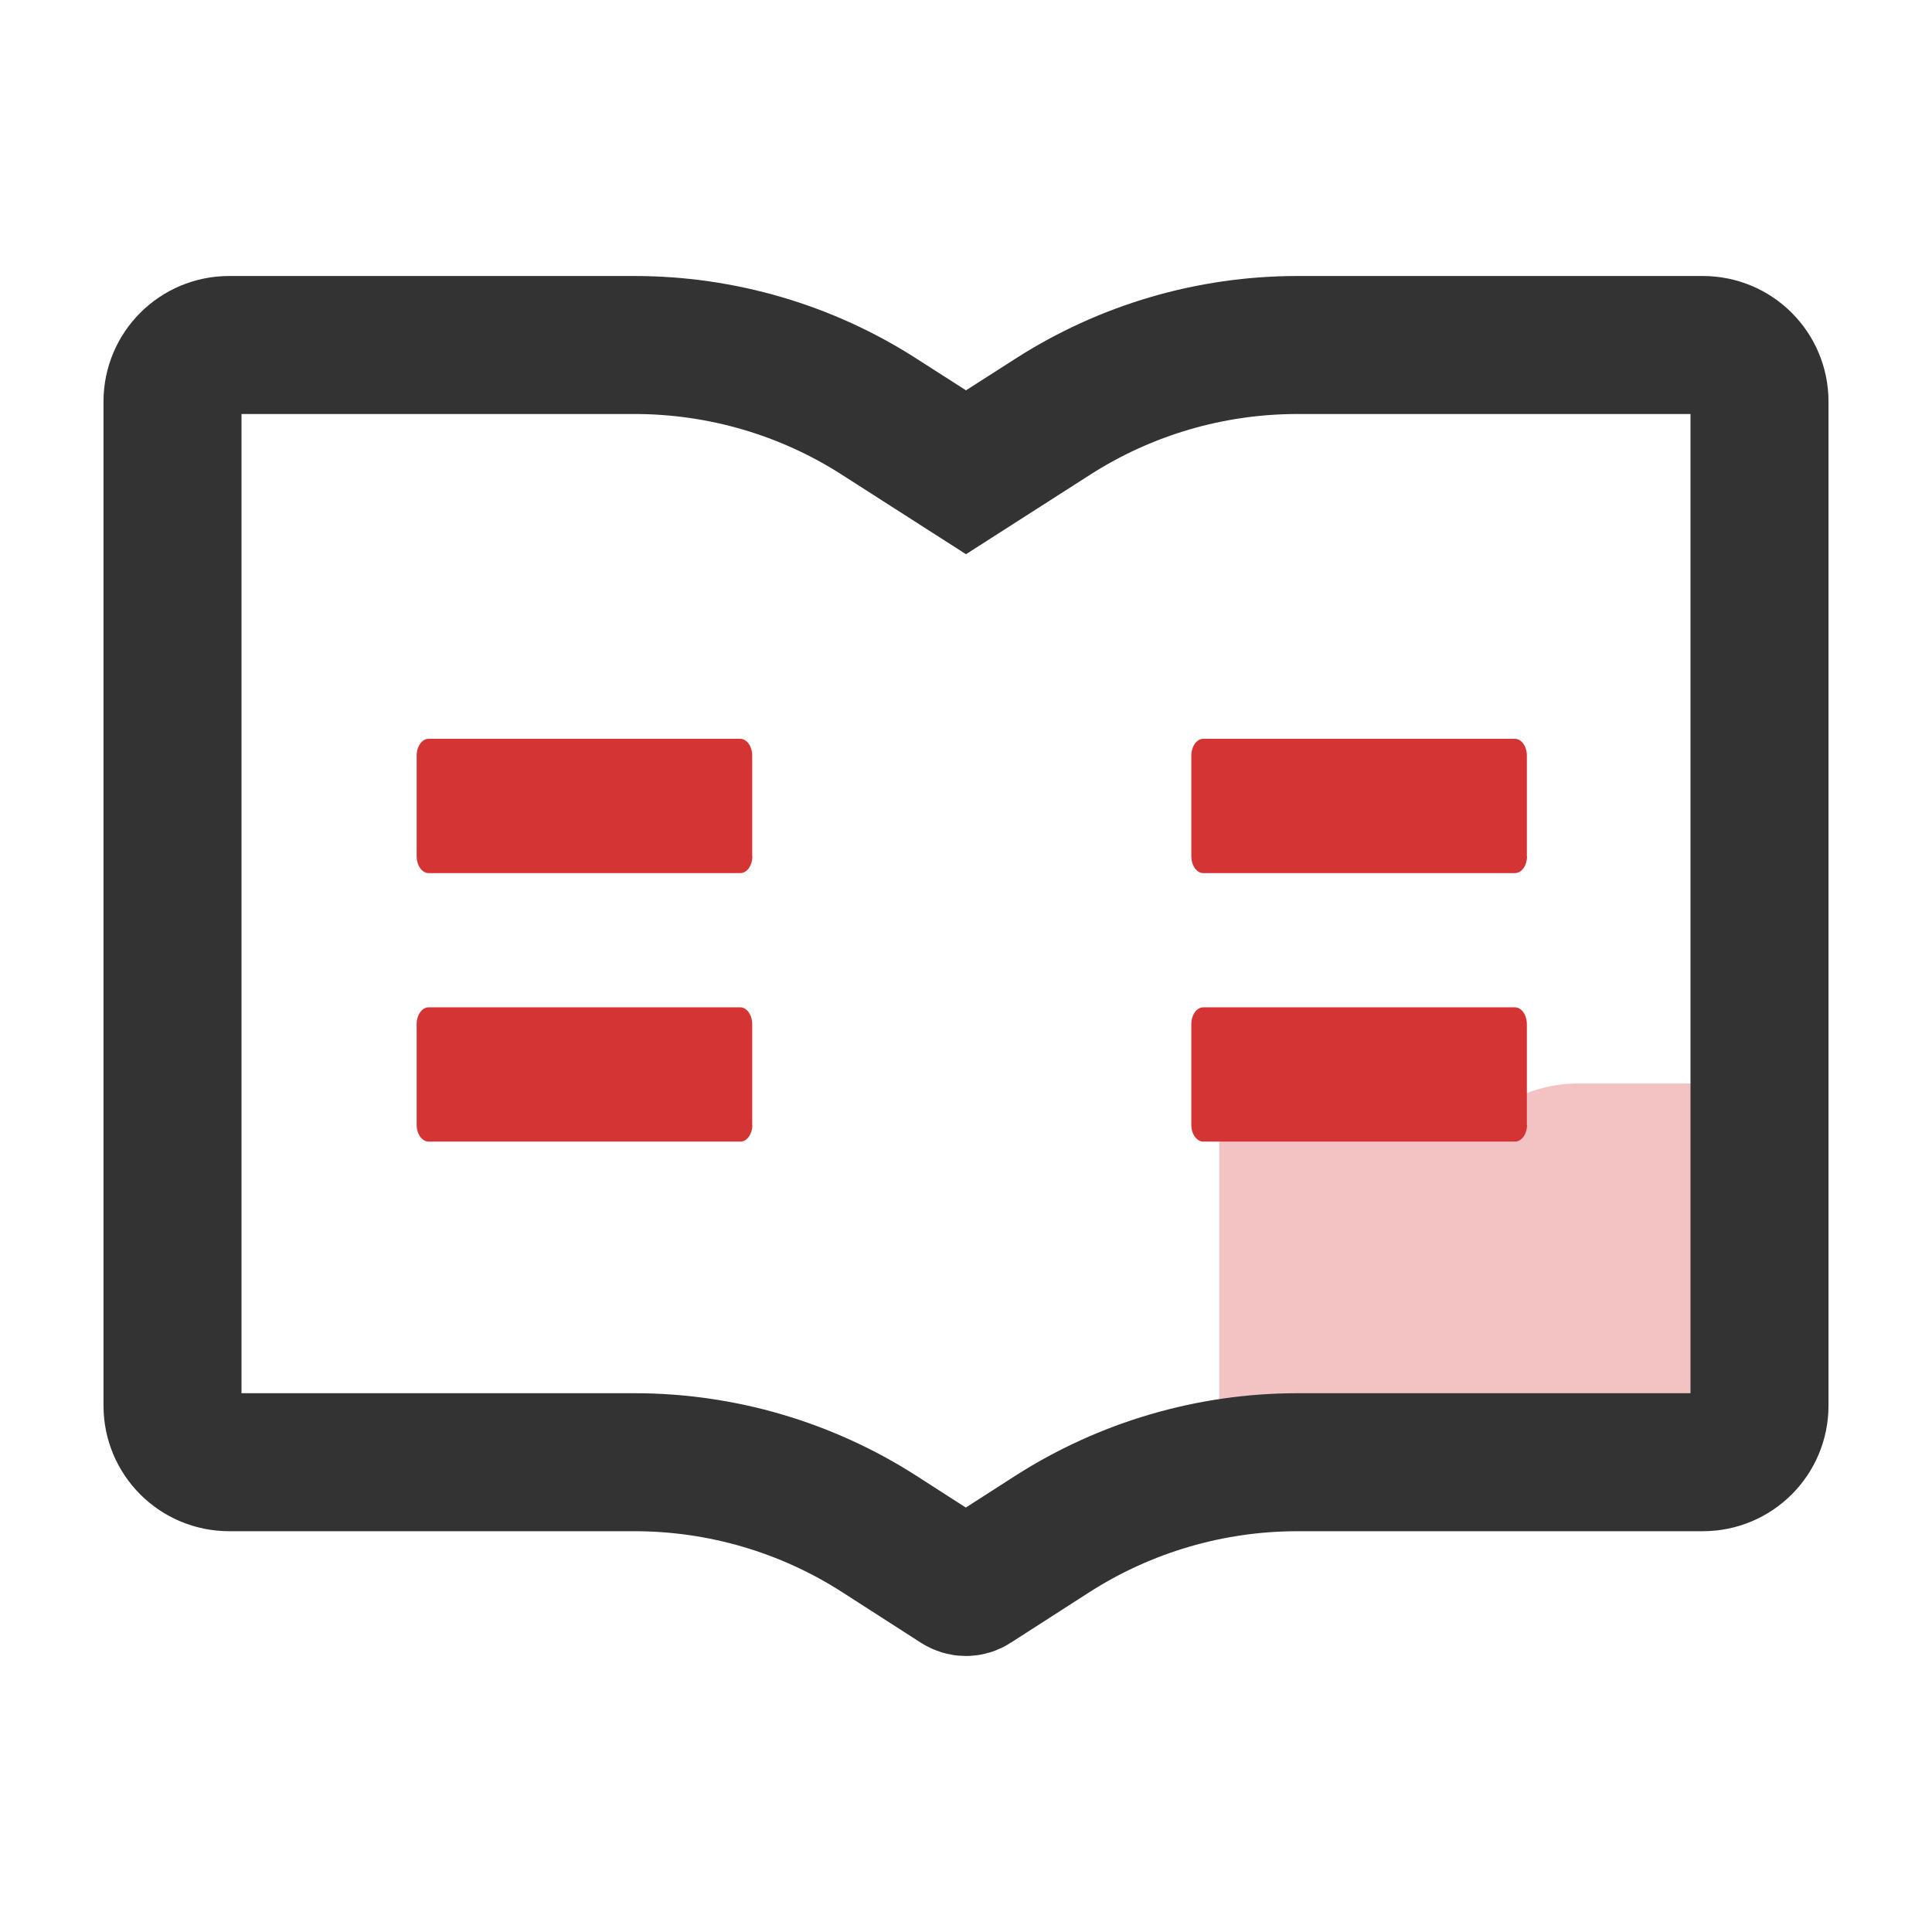 <?xml version="1.0" encoding="UTF-8"?>
<svg width="56px" height="56px" viewBox="0 0 56 56" version="1.1" xmlns="http://www.w3.org/2000/svg" xmlns:xlink="http://www.w3.org/1999/xlink">
    <!-- Generator: Sketch 63.1 (92452) - https://sketch.com -->
    <title>7AC17A30-512C-4521-893E-0DE1F2EFE4BB</title>
    <desc>Created with Sketch.</desc>
    <g id="控件" stroke="none" stroke-width="1" fill="none" fill-rule="evenodd">
        <g id="🌟icon/金刚区/计划">
            <g id="编组">
                <rect id="矩形备份" fill="#000000" opacity="0" x="0" y="0" width="56" height="56"></rect>
                <g id="计划" transform="translate(5, 10)">
                    <path d="M44.497,21.405 L40.748,21.405 C39.944,21.405 39.157,21.64 38.48,22.082 L37.681,22.602 L36.881,22.082 C36.206,21.64 35.418,21.405 34.614,21.405 L30.865,21.405 C30.575,21.405 30.34,21.643 30.34,21.937 L30.34,31.376 C30.34,31.67 30.575,31.908 30.865,31.908 L34.614,31.908 C35.418,31.908 36.205,32.142 36.881,32.584 L37.609,33.059 C37.63,33.073 37.655,33.081 37.679,33.081 C37.704,33.081 37.728,33.074 37.75,33.059 L38.477,32.584 C39.155,32.142 39.944,31.908 40.748,31.908 L44.497,31.908 C44.787,31.908 45.021,31.67 45.021,31.376 L45.021,21.937 C45.021,21.643 44.787,21.405 44.497,21.405 Z" id="路径" fill="#D53434" opacity="0.3"></path>
                    <path d="M44.357,0 L32.611,0 C30.09,0 27.626,0.722 25.505,2.085 L23,3.689 L20.495,2.085 C18.379,0.722 15.91,0 13.389,0 L1.643,0 C0.734,0 0,0.733 0,1.64 L0,30.743 C0,31.65 0.734,32.383 1.643,32.383 L13.389,32.383 C15.91,32.383 18.374,33.105 20.495,34.468 L22.774,35.933 C22.841,35.974 22.918,36 22.995,36 C23.072,36 23.149,35.98 23.216,35.933 L25.495,34.468 C27.621,33.105 30.09,32.383 32.611,32.383 L44.357,32.383 C45.266,32.383 46,31.65 46,30.743 L46,1.64 C46,0.733 45.266,0 44.357,0 Z" id="路径" stroke="#333333" stroke-width="4"></path>
                    <path d="M16.457,19.198 C16.647,19.198 16.803,19.419 16.803,19.685 L16.803,22.604 L16.808,22.604 C16.808,22.87 16.652,23.09 16.462,23.09 L7.422,23.09 C7.233,23.09 7.077,22.87 7.077,22.604 L7.077,19.685 C7.077,19.419 7.233,19.198 7.422,19.198 L16.457,19.198 Z M38.912,19.198 C39.101,19.198 39.257,19.419 39.257,19.685 L39.257,22.604 L39.262,22.604 C39.262,22.87 39.106,23.09 38.916,23.09 L29.877,23.09 C29.687,23.09 29.531,22.87 29.531,22.604 L29.531,19.685 C29.531,19.419 29.687,19.198 29.877,19.198 L38.912,19.198 Z M16.457,11.415 C16.647,11.415 16.803,11.635 16.803,11.901 L16.803,14.82 L16.808,14.82 C16.808,15.086 16.652,15.307 16.462,15.307 L7.422,15.307 C7.233,15.307 7.077,15.086 7.077,14.82 L7.077,11.901 C7.077,11.635 7.233,11.415 7.422,11.415 L16.457,11.415 Z M38.912,11.415 C39.101,11.415 39.257,11.635 39.257,11.901 L39.257,14.82 L39.262,14.82 C39.262,15.086 39.106,15.307 38.916,15.307 L29.877,15.307 C29.687,15.307 29.531,15.086 29.531,14.82 L29.531,11.901 C29.531,11.635 29.687,11.415 29.877,11.415 L38.912,11.415 Z" id="形状结合" fill="#D53434"></path>
                </g>
            </g>
        </g>
    </g>
</svg>